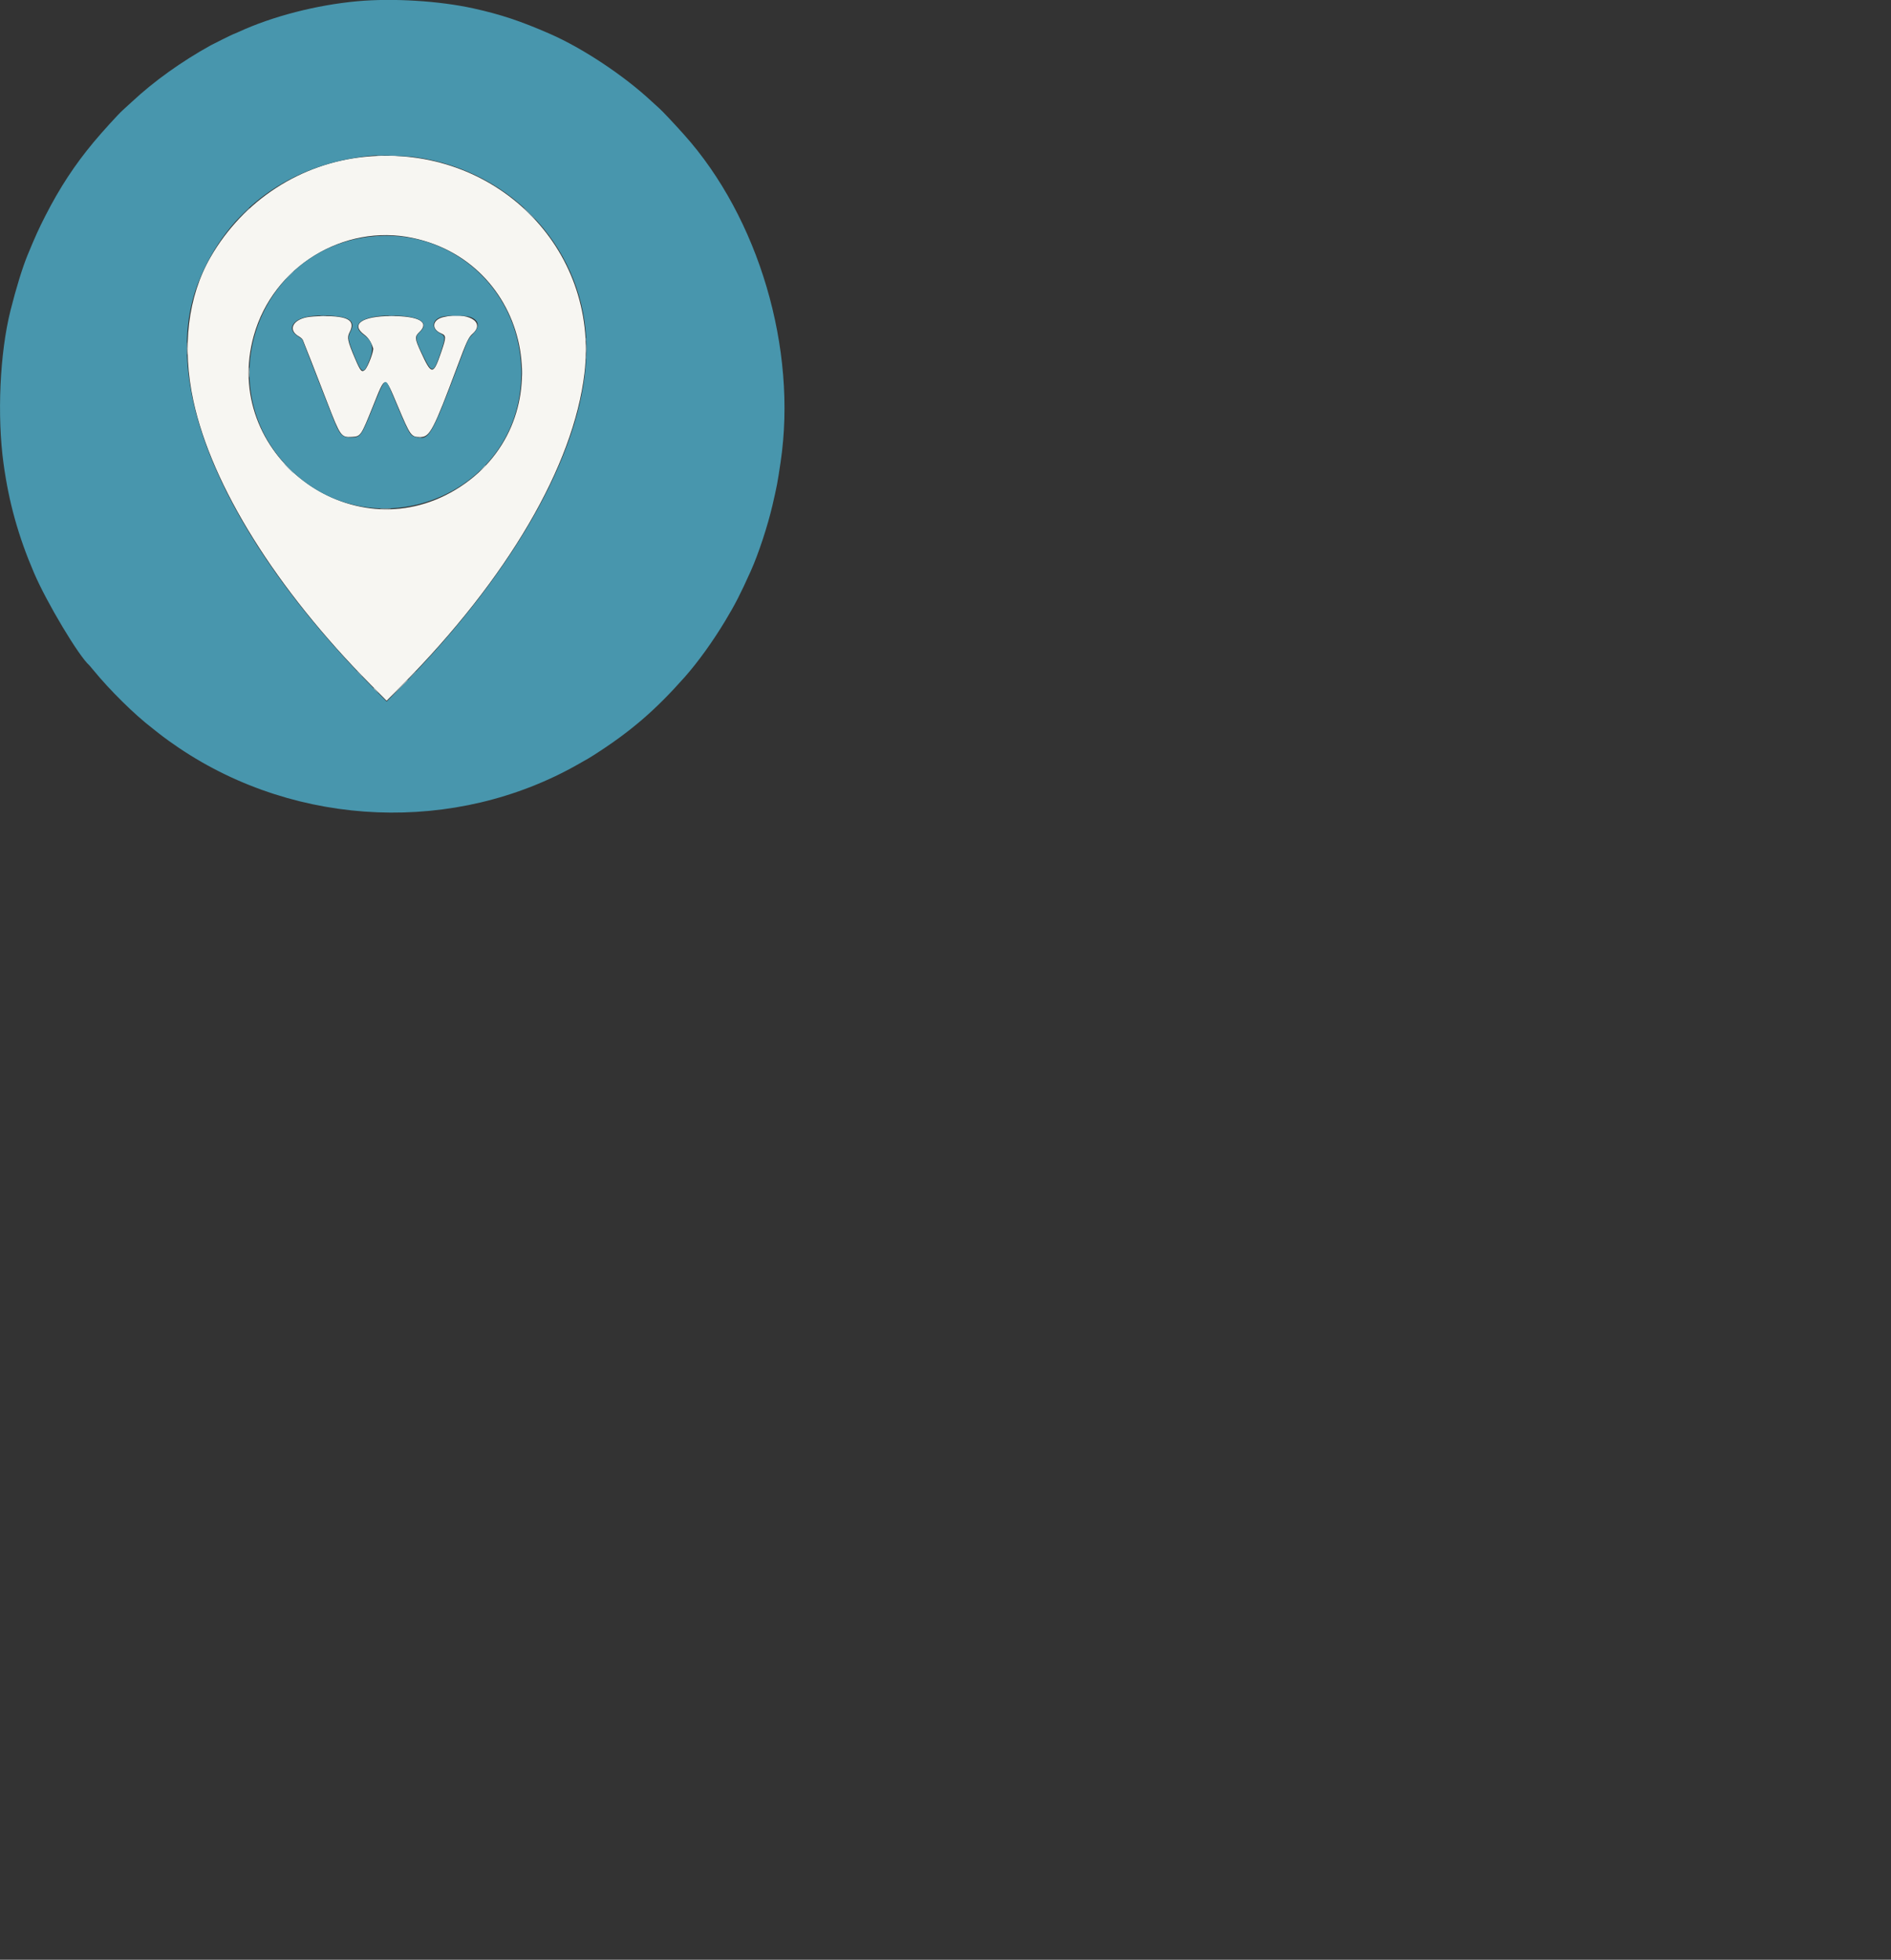 <svg id="svg" version="1.1" width="965" height="1000" xmlns="http://www.w3.org/2000/svg" xmlns:xlink="http://www.w3.org/1999/xlink" style="display: block;"><rect width="100%" height="100%" fill="#333333" stroke="none"/><g id="svgg"><path id="path0" d="M186.528 79.987 C 153.523 83.167,124.226 102.140,107.462 131.192 C 95.838 151.335,92.758 177.114,98.696 204.560 C 108.085 247.955,141.068 300.770,189.058 349.253 L 197.293 357.574 205.120 349.668 C 259.047 295.190,292.653 237.751,298.263 190.466 C 305.851 126.511,252.381 73.641,186.528 79.987 M210.570 121.412 C 272.958 134.560,286.991 217.149,232.407 249.931 C 178.919 282.056,112.674 231.349,129.539 171.192 C 139.382 136.080,175.343 113.989,210.570 121.412 M156.613 161.872 C 149.141 163.360,146.967 168.525,152.504 171.637 C 153.388 172.133,154.302 172.957,154.534 173.468 C 155.055 174.610,161.618 191.392,167.098 205.596 C 173.673 222.634,174.105 223.239,179.481 222.935 C 184.103 222.674,184.159 222.593,190.322 207.254 C 196.819 191.084,196.183 191.094,202.924 207.047 C 209.521 222.656,209.776 223.005,214.582 223.005 C 219.353 223.005,221.272 219.326,233.336 187.042 C 238.197 174.035,239.077 172.155,241.180 170.291 C 247.998 164.248,238.556 158.914,226.192 161.823 C 220.559 163.149,219.948 167.952,225.137 170.120 C 227.740 171.208,227.749 172.066,225.236 179.452 C 221.094 191.627,220.271 191.636,214.749 179.565 C 211.600 172.679,211.543 171.792,214.093 169.348 C 219.318 164.342,213.733 161.228,199.585 161.260 C 184.745 161.293,178.731 165.476,185.906 170.777 C 187.921 172.265,189.460 174.610,190.411 177.640 C 190.860 179.070,187.698 187.400,186.197 188.742 C 184.596 190.174,183.918 189.393,181.175 182.954 C 177.388 174.069,177.003 172.216,178.391 169.562 C 181.560 163.501,177.730 161.187,164.687 161.282 C 161.767 161.304,158.134 161.569,156.613 161.872 " stroke="none" fill="#f7f6f2" fill-rule="evenodd"></path><path id="path1" d="M182.383 0.630 C 161.555 2.531,139.248 8.281,121.940 16.209 C 120.499 16.869,119.234 17.409,119.129 17.409 C 118.936 17.409,109.117 22.252,107.565 23.113 C 92.483 31.475,78.557 41.450,67.363 51.907 C 65.722 53.441,63.612 55.368,62.675 56.189 C 60.591 58.016,52.239 67.186,47.784 72.539 C 38.064 84.217,30.481 95.784,23.191 110.052 C 19.708 116.870,18.104 120.409,14.080 130.155 C 11.480 136.455,8.294 146.775,5.379 158.342 C -0.104 180.101,-1.559 212.168,1.823 236.684 C 4.552 256.469,9.366 273.699,17.391 292.402 C 23.881 307.530,40.247 334.868,45.575 339.482 C 45.707 339.596,46.651 340.715,47.674 341.969 C 55.881 352.033,68.761 364.739,77.513 371.407 C 78.539 372.189,79.472 372.936,79.585 373.068 C 79.699 373.200,80.539 373.857,81.451 374.527 C 82.363 375.198,83.202 375.847,83.316 375.970 C 83.571 376.246,88.603 379.809,91.349 381.659 C 151.928 422.468,232.527 425.688,295.342 389.811 C 297.619 388.510,299.855 387.235,300.311 386.977 C 300.767 386.719,301.979 385.971,303.005 385.316 C 321.682 373.387,334.244 362.606,349.428 345.474 C 356.172 337.865,363.817 327.248,370.158 316.684 C 375.273 308.163,377.715 303.399,383.121 291.399 C 387.013 282.762,391.730 268.460,394.197 257.824 C 396.474 248.004,396.755 246.512,398.343 235.855 C 406.951 178.052,387.229 111.221,348.986 68.601 C 343.690 62.699,338.100 56.761,336.540 55.379 C 335.536 54.491,333.689 52.808,332.435 51.640 C 318.310 38.485,297.368 24.595,280.622 17.274 C 265.706 10.754,255.588 7.385,241.658 4.300 C 224.285 0.452,200.477 -1.022,182.383 0.630 M211.701 80.189 C 262.008 87.031,299.188 128.398,299.265 177.617 C 299.341 226.376,264.555 289.910,204.498 350.699 L 197.306 357.979 189.926 350.492 C 113.996 273.463,80.754 195.903,101.340 143.804 C 115.967 106.787,148.314 83.258,189.845 79.428 C 193.492 79.091,207.120 79.566,211.701 80.189 M188.187 120.840 C 131.406 127.924,107.083 197.141,146.918 238.283 C 189.423 282.184,264.276 253.423,265.994 192.530 C 267.225 148.932,230.945 115.506,188.187 120.840 M170.363 161.224 C 178.835 161.891,181.414 164.311,178.859 169.196 C 177.397 171.993,177.553 173.330,180.091 179.704 C 184.645 191.142,185.524 191.541,188.600 183.564 C 190.900 177.601,190.097 174.104,185.703 170.947 C 177.207 164.843,187.163 159.848,205.082 161.224 C 215.232 162.004,218.826 165.190,214.289 169.387 C 211.567 171.905,211.766 173.101,216.478 182.591 C 220.489 190.670,221.349 190.392,224.846 179.882 C 227.362 172.322,227.349 171.516,224.692 170.170 C 219.854 167.719,220.309 163.087,225.530 161.630 C 228.556 160.786,237.755 160.890,240.099 161.794 C 244.473 163.482,244.991 166.604,241.507 170.290 C 238.714 173.245,239.276 172.054,233.649 186.943 C 220.154 222.652,218.885 224.798,212.296 223.024 C 208.989 222.133,209.120 222.374,199.363 199.171 C 196.550 192.483,196.495 192.537,190.238 208.083 C 184.342 222.731,183.986 223.210,179.015 223.212 C 174.387 223.213,173.331 222.013,169.598 212.518 C 167.748 207.809,155.732 177.041,154.313 173.379 C 154.205 173.100,153.197 172.305,152.073 171.614 C 145.784 167.744,149.751 162.115,159.378 161.247 C 164.208 160.812,165.103 160.810,170.363 161.224 " stroke="none" fill="#4896ad" fill-rule="evenodd"></path><path id="path2" d="M192.633 79.470 C 193.369 79.562,194.675 79.563,195.535 79.473 C 196.395 79.384,195.793 79.309,194.197 79.307 C 192.601 79.305,191.897 79.379,192.633 79.470 M198.851 79.470 C 199.587 79.562,200.892 79.563,201.752 79.473 C 202.612 79.384,202.010 79.309,200.415 79.307 C 198.819 79.305,198.115 79.379,198.851 79.470 M123.721 109.534 L 120.415 112.953 123.834 109.647 C 127.010 106.576,127.443 106.114,127.141 106.114 C 127.078 106.114,125.539 107.653,123.721 109.534 M270.052 109.016 C 271.635 110.611,273.024 111.917,273.138 111.917 C 273.252 111.917,272.050 110.611,270.466 109.016 C 268.883 107.420,267.494 106.114,267.380 106.114 C 267.266 106.114,268.468 107.420,270.052 109.016 M163.627 161.129 C 164.368 161.221,165.580 161.221,166.321 161.129 C 167.062 161.037,166.456 160.962,164.974 160.962 C 163.492 160.962,162.886 161.037,163.627 161.129 M198.446 161.129 C 199.187 161.221,200.399 161.221,201.140 161.129 C 201.881 161.037,201.275 160.962,199.793 160.962 C 198.311 160.962,197.705 161.037,198.446 161.129 M231.597 161.128 C 232.333 161.220,233.639 161.221,234.499 161.132 C 235.359 161.042,234.756 160.967,233.161 160.965 C 231.565 160.963,230.861 161.037,231.597 161.128 M298.956 173.264 C 298.956 174.062,299.042 174.389,299.146 173.990 C 299.250 173.591,299.250 172.938,299.146 172.539 C 299.042 172.140,298.956 172.466,298.956 173.264 M298.956 182.383 C 298.956 183.181,299.042 183.508,299.146 183.109 C 299.250 182.710,299.250 182.057,299.146 181.658 C 299.042 181.259,298.956 181.585,298.956 182.383 M266.263 189.845 C 266.263 192.010,266.333 192.896,266.419 191.813 C 266.504 190.731,266.504 188.959,266.419 187.876 C 266.333 186.793,266.263 187.679,266.263 189.845 M213.575 223.291 C 213.974 223.395,214.627 223.395,215.026 223.291 C 215.425 223.187,215.098 223.101,214.301 223.101 C 213.503 223.101,213.176 223.187,213.575 223.291 M147.358 239.171 C 148.711 240.539,149.912 241.658,150.026 241.658 C 150.140 241.658,149.126 240.539,147.772 239.171 C 146.418 237.803,145.218 236.684,145.104 236.684 C 144.990 236.684,146.004 237.803,147.358 239.171 M183.212 343.834 C 183.986 344.632,184.712 345.285,184.826 345.285 C 184.940 345.285,184.400 344.632,183.627 343.834 C 182.854 343.036,182.128 342.383,182.014 342.383 C 181.900 342.383,182.439 343.036,183.212 343.834 M210.343 344.560 L 208.705 346.321 210.466 344.683 C 212.105 343.159,212.418 342.798,212.105 342.798 C 212.037 342.798,211.244 343.591,210.343 344.560 " stroke="none" fill="#75a6ba" fill-rule="evenodd"></path><path id="path3" d="M147.136 140.829 L 144.870 143.212 147.254 140.947 C 148.565 139.701,149.637 138.628,149.637 138.563 C 149.637 138.256,149.241 138.615,147.136 140.829 M95.497 177.824 C 95.497 180.674,95.563 181.839,95.644 180.415 C 95.725 178.990,95.725 176.658,95.644 175.233 C 95.563 173.808,95.497 174.974,95.497 177.824 M299.005 177.824 C 299.005 179.762,299.076 180.554,299.164 179.585 C 299.251 178.617,299.251 177.031,299.164 176.062 C 299.076 175.093,299.005 175.886,299.005 177.824 M203.516 351.399 L 199.171 355.855 203.627 351.510 C 206.078 349.120,208.083 347.115,208.083 347.054 C 208.083 346.755,207.552 347.260,203.516 351.399 " stroke="none" fill="#ccdade" fill-rule="evenodd"></path><path id="path4" d="M126.991 190.052 C 126.992 192.332,127.061 193.211,127.145 192.007 C 127.229 190.802,127.229 188.937,127.143 187.862 C 127.058 186.786,126.990 187.772,126.991 190.052 M246.195 239.067 L 244.767 240.622 246.321 239.193 C 247.768 237.864,248.066 237.513,247.750 237.513 C 247.680 237.513,246.981 238.212,246.195 239.067 M194.523 259.789 C 195.842 259.871,197.894 259.870,199.082 259.787 C 200.271 259.703,199.192 259.636,196.684 259.637 C 194.176 259.638,193.204 259.706,194.523 259.789 M190.674 351.218 C 190.674 351.289,191.280 351.895,192.021 352.565 L 193.368 353.782 192.150 352.435 C 191.016 351.180,190.674 350.898,190.674 351.218 " stroke="none" fill="#d6e4e5" fill-rule="evenodd"></path></g></svg>